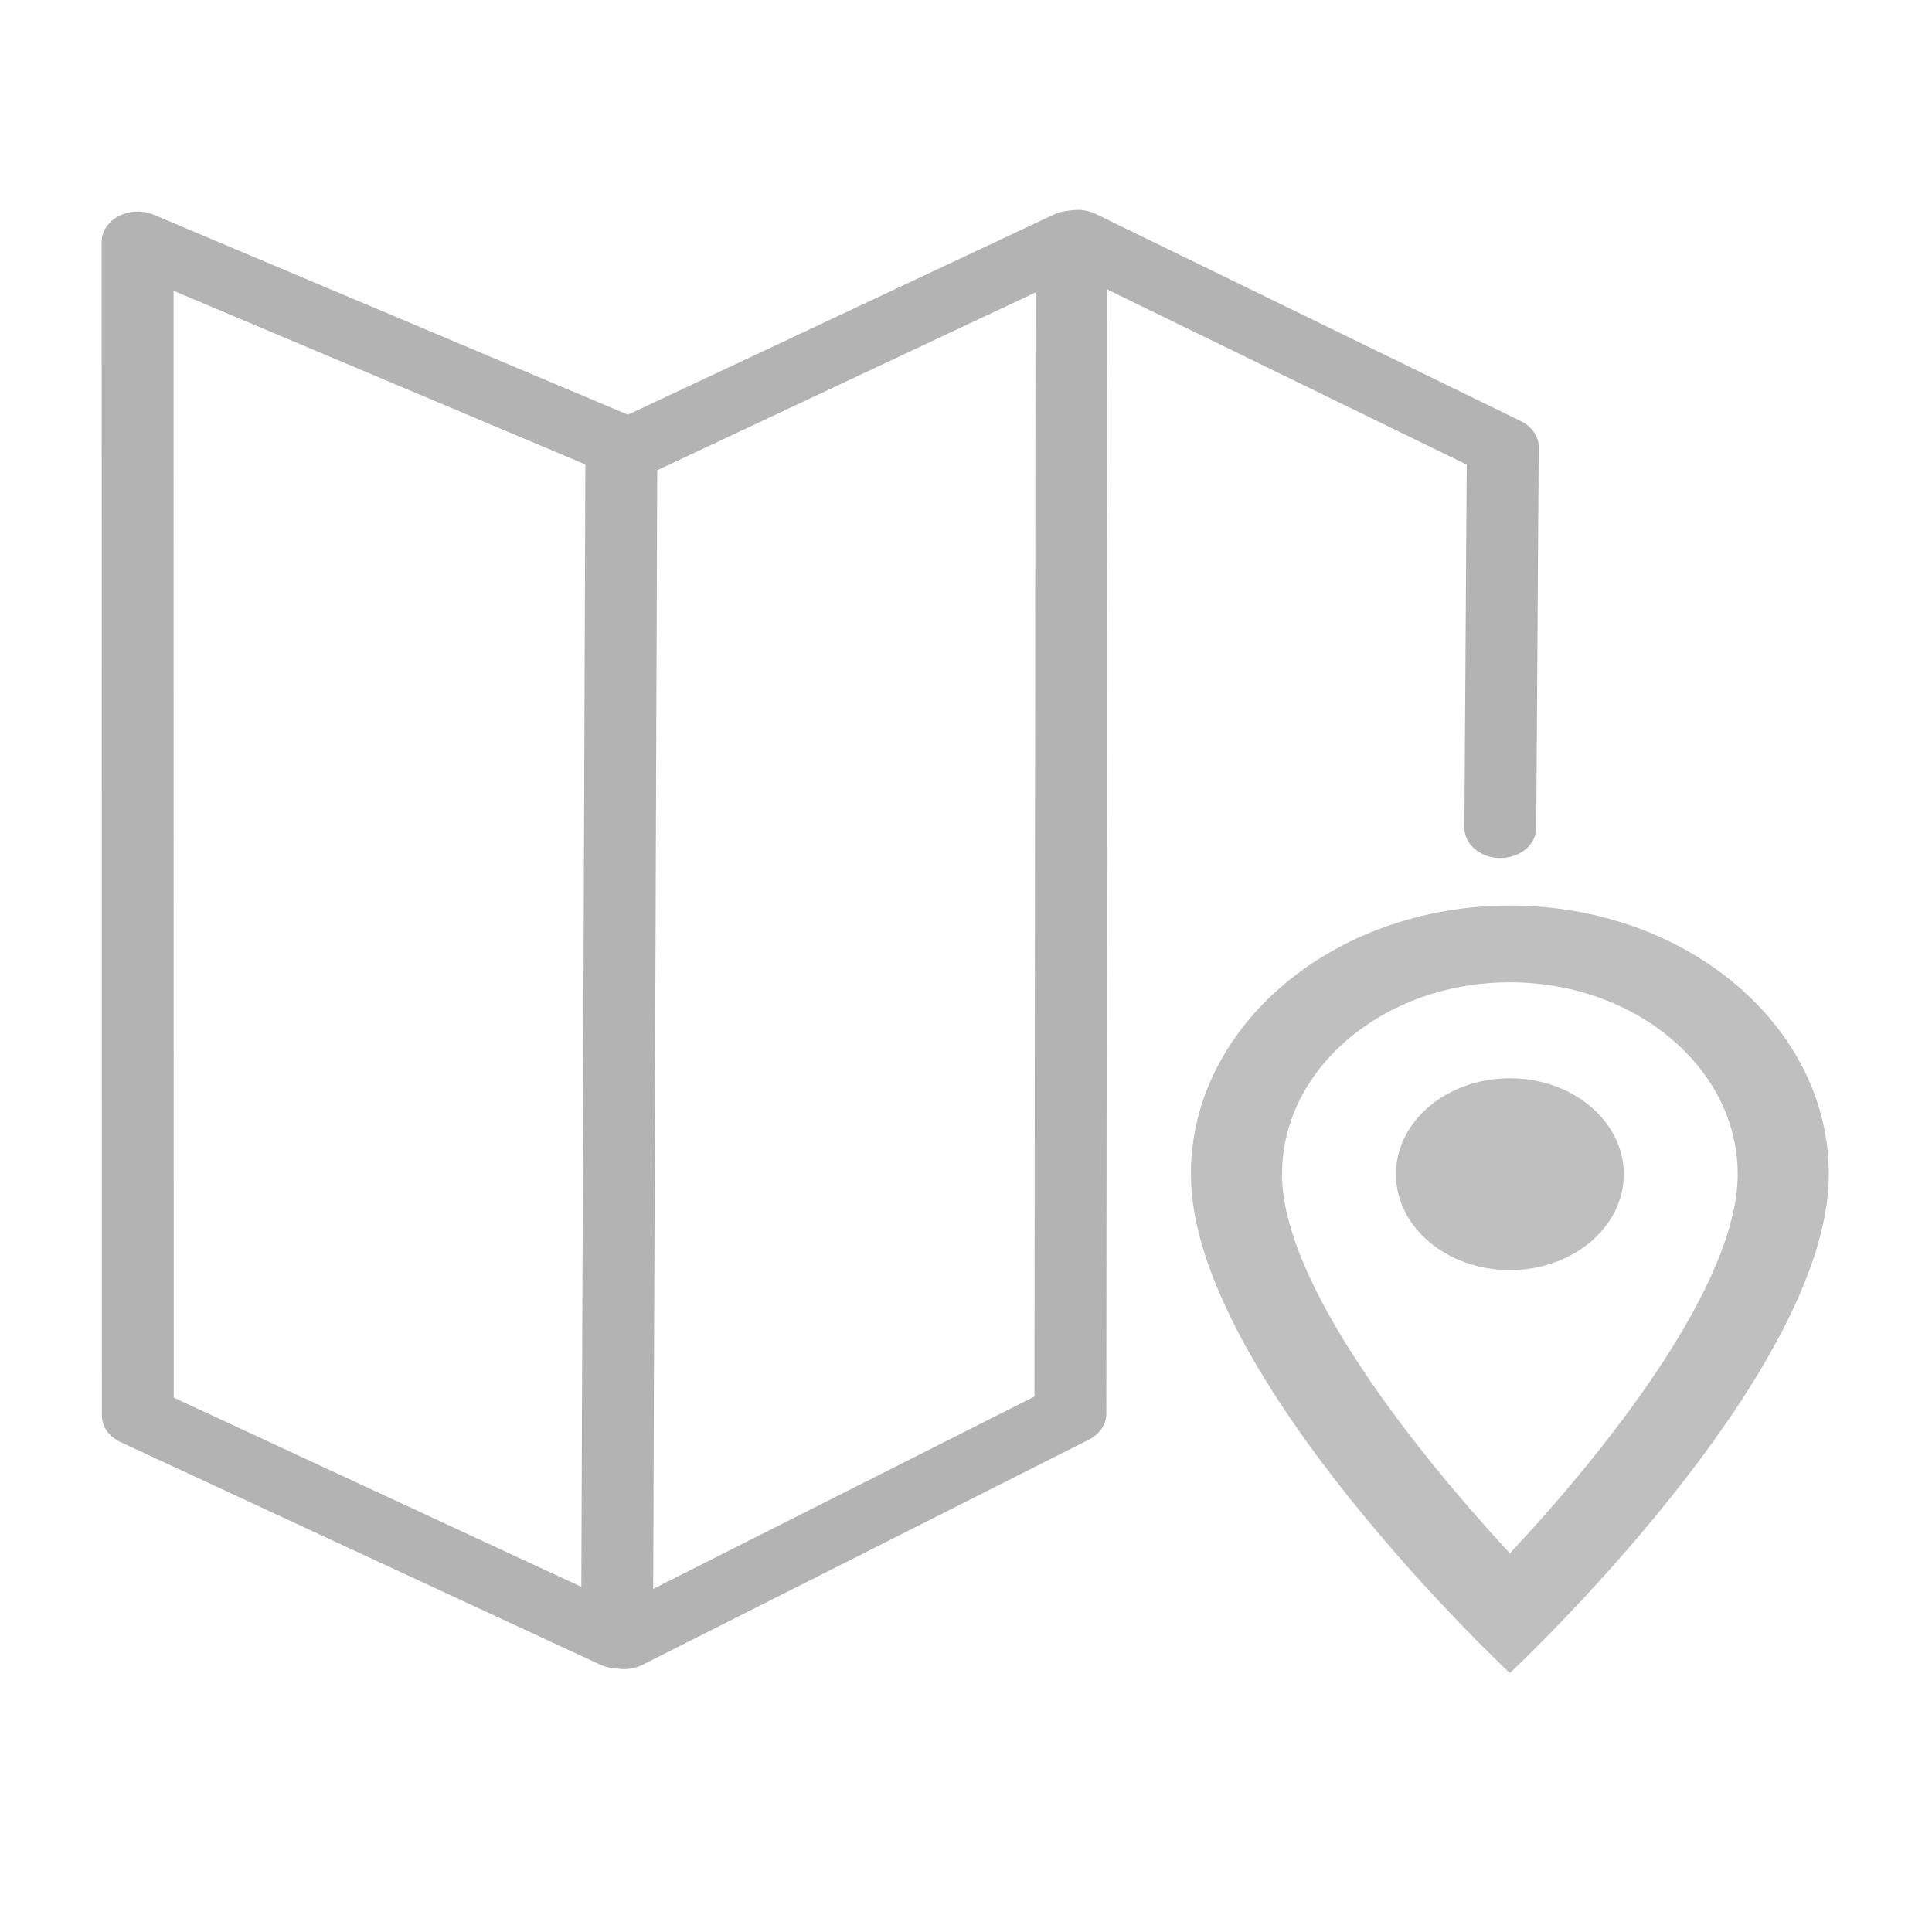 <?xml version="1.0" encoding="UTF-8" standalone="no"?>
<!DOCTYPE svg PUBLIC "-//W3C//DTD SVG 1.1//EN" "http://www.w3.org/Graphics/SVG/1.1/DTD/svg11.dtd">
<svg width="100%" height="100%" viewBox="0 0 58 58" version="1.1" xmlns="http://www.w3.org/2000/svg" xmlns:xlink="http://www.w3.org/1999/xlink" xml:space="preserve" xmlns:serif="http://www.serif.com/" style="fill-rule:evenodd;clip-rule:evenodd;stroke-linecap:round;stroke-linejoin:round;stroke-miterlimit:1.5;">
    <g transform="matrix(0.684,0,0,0.576,27.022,20.268)">
        <g transform="matrix(1,0,0,1,2.762,8.01)">
            <path d="M24,4C16.26,4 10,10.26 10,18C10,28.5 24,44 24,44C24,44 38,28.5 38,18C38,10.26 31.74,4 24,4ZM14,18C14,12.48 18.48,8 24,8C29.52,8 34,12.48 34,18C34,23.76 28.24,32.38 24,37.76C19.84,32.42 14,23.7 14,18Z" style="fill:rgb(191,191,191);fill-rule:nonzero;"/>
            <circle cx="24" cy="18" r="5" style="fill:rgb(191,191,191);"/>
        </g>
        <g>
            <g transform="matrix(1.813,0,0,1.813,-40.937,-30.147)">
                <path d="M4.121,4.171L4.125,37.913L15.728,44.307L15.832,10.036L4.121,4.171Z" style="fill:none;stroke:rgb(179,179,179);stroke-width:1.74px;"/>
            </g>
            <g transform="matrix(1.813,0,0,1.813,-40.937,-30.147)">
                <path d="M15.932,10.171L26.729,4.145L26.702,37.86L15.896,44.333" style="fill:none;stroke:rgb(179,179,179);stroke-width:1.74px;"/>
            </g>
            <g transform="matrix(1.813,0,0,1.813,-40.937,-30.147)">
                <path d="M37.11,21.016L37.169,10.077L26.881,4.124" style="fill:none;stroke:rgb(179,179,179);stroke-width:1.74px;"/>
            </g>
        </g>
    </g>
</svg>
